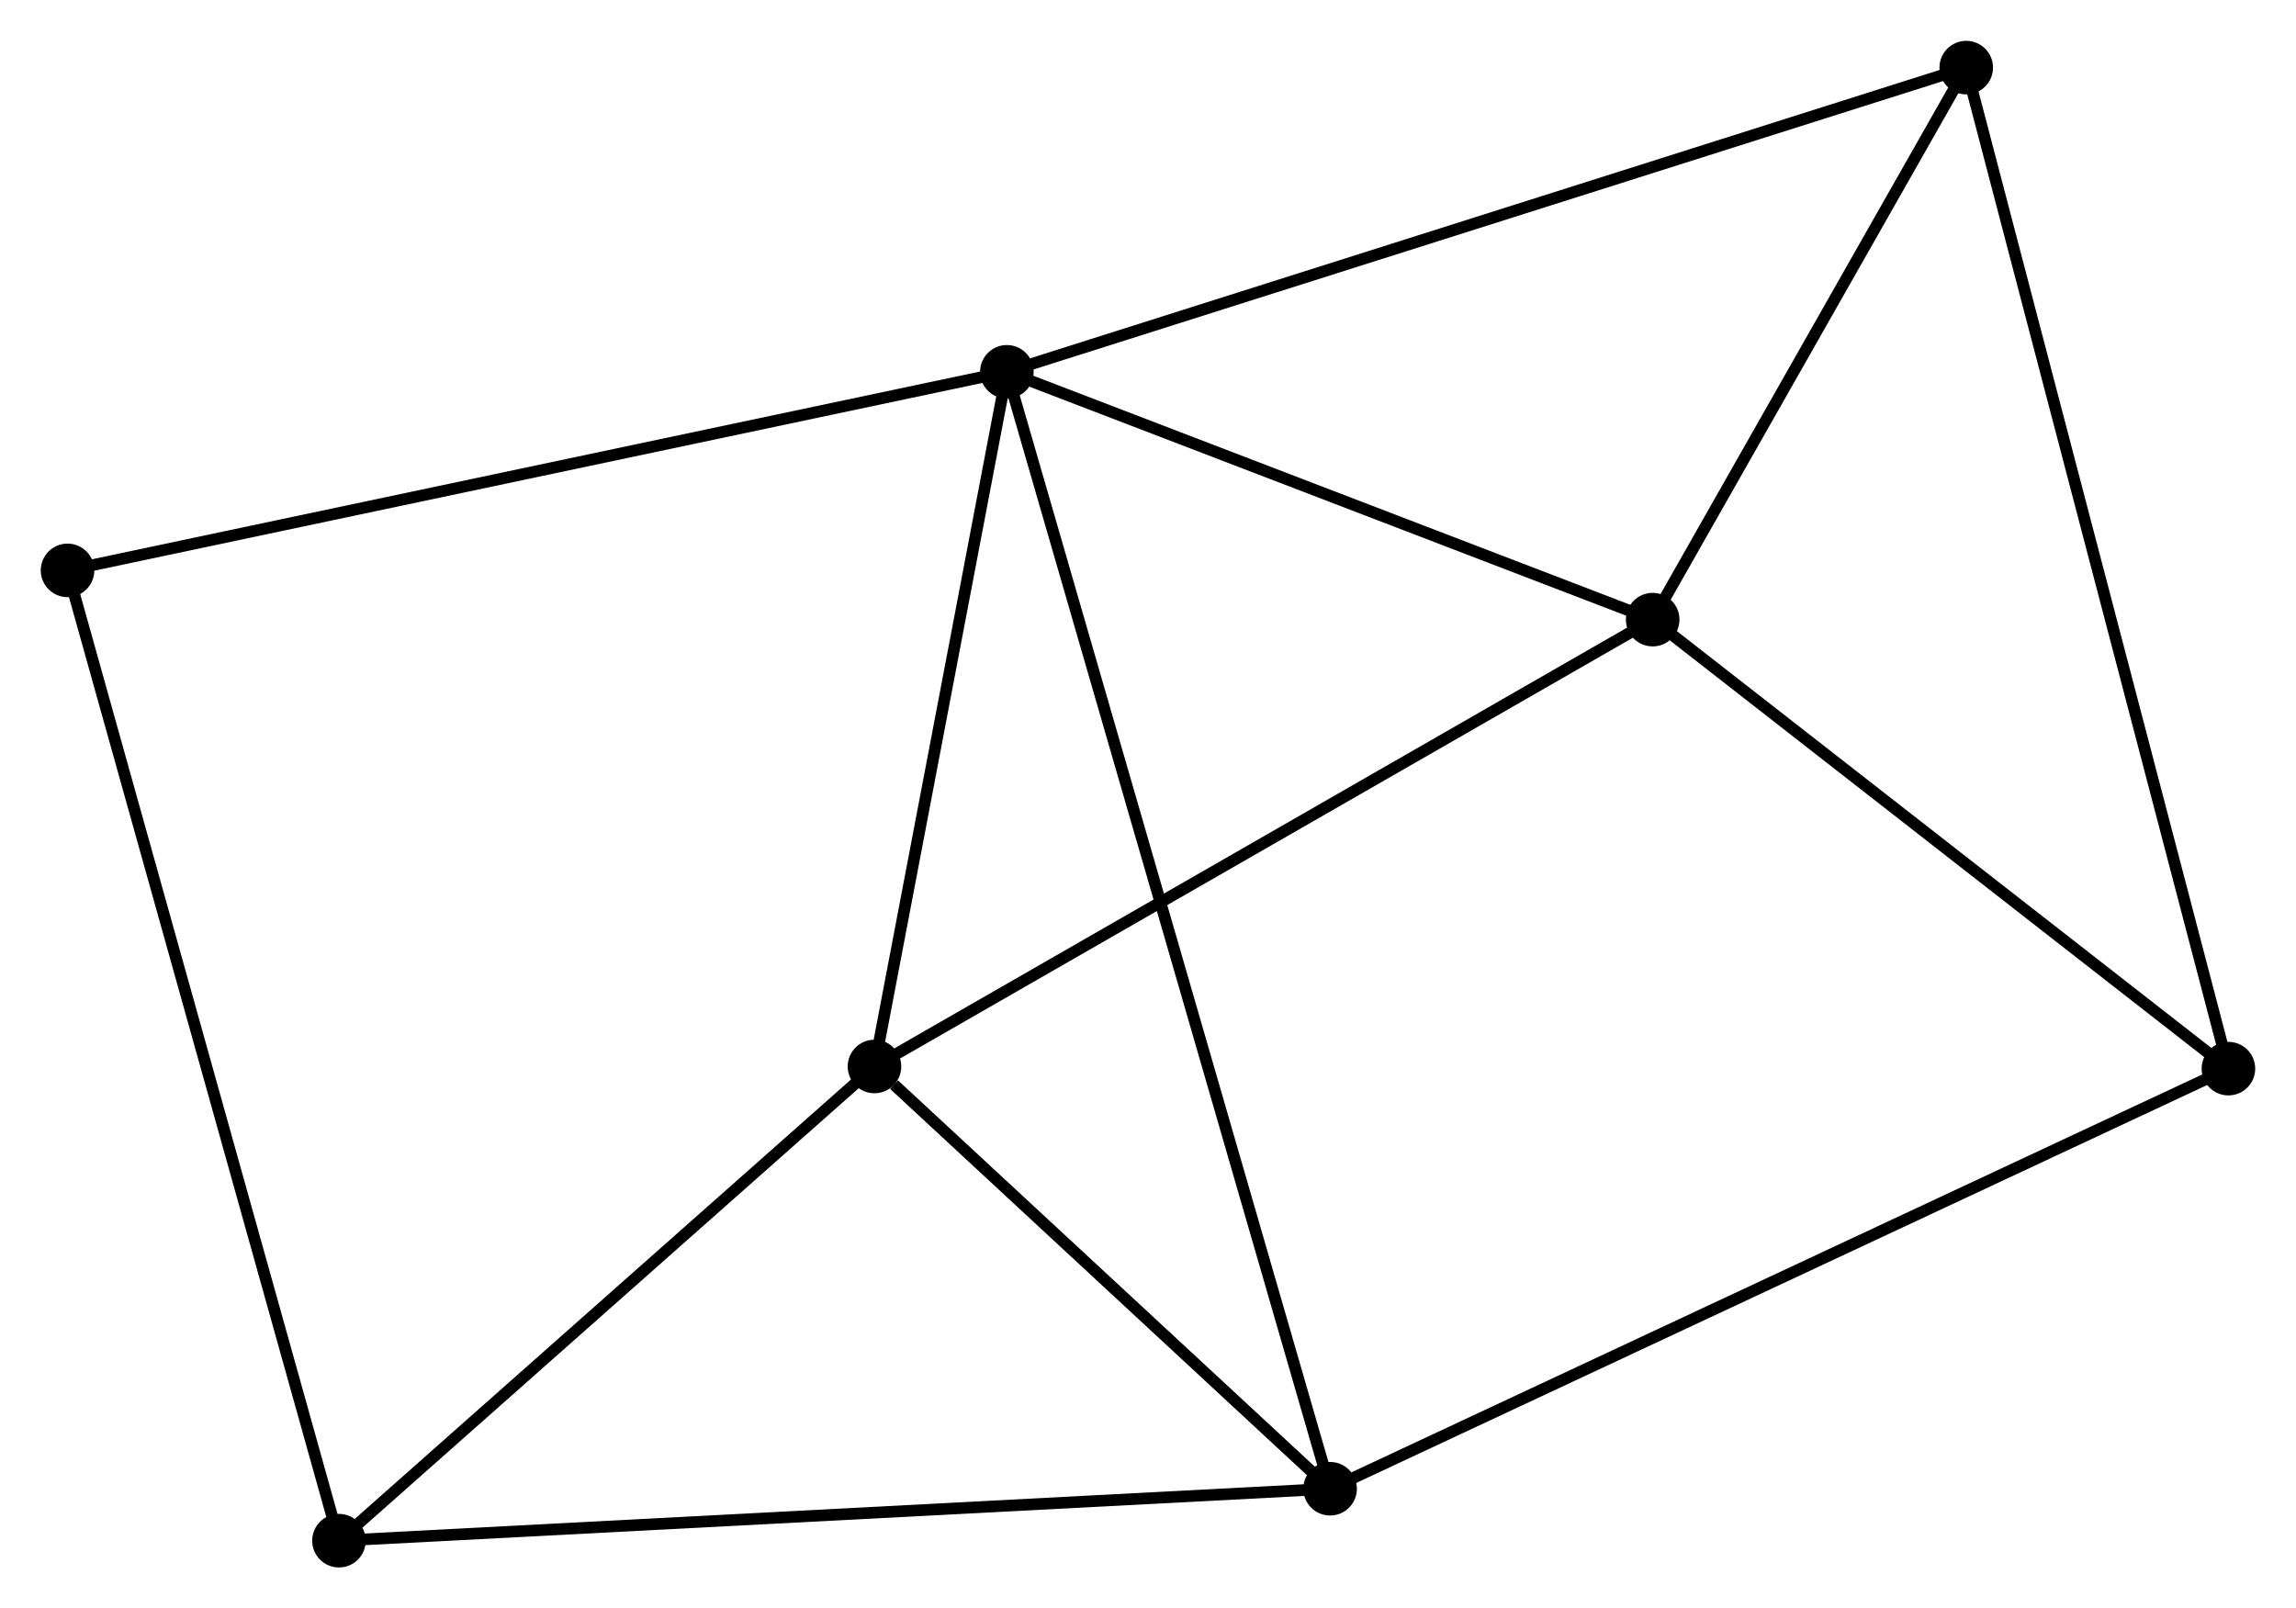 <?xml version="1.0" encoding="UTF-8" standalone="no"?>
<!DOCTYPE svg PUBLIC "-//W3C//DTD SVG 1.1//EN"
 "http://www.w3.org/Graphics/SVG/1.1/DTD/svg11.dtd">
<!-- Generated by graphviz version 2.36.0 (20140111.2315)
 -->
<!-- Title: %3 Pages: 1 -->
<svg width="197pt" height="138pt"
 viewBox="0.00 0.00 197.19 138.12" xmlns="http://www.w3.org/2000/svg" xmlns:xlink="http://www.w3.org/1999/xlink">
<g id="graph0" class="graph" transform="scale(1 1) rotate(0) translate(4 134.124)">
<title>%3</title>
<!-- 0 -->
<g id="node1" class="node"><title>0</title>
<ellipse fill="black" stroke="black" cx="82.474" cy="-102.196" rx="1.8" ry="1.8"/>
</g>
<!-- 1 -->
<g id="node2" class="node"><title>1</title>
<ellipse fill="black" stroke="black" cx="71.103" cy="-42.53" rx="1.8" ry="1.8"/>
</g>
<!-- 0&#45;&#45;1 -->
<g id="edge1" class="edge"><title>0&#45;&#45;1</title>
<path fill="none" stroke="black" d="M82.095,-100.211C80.369,-91.152 73.248,-53.784 71.495,-44.584"/>
</g>
<!-- 2 -->
<g id="node3" class="node"><title>2</title>
<ellipse fill="black" stroke="black" cx="110.235" cy="-6.262" rx="1.8" ry="1.8"/>
</g>
<!-- 0&#45;&#45;2 -->
<g id="edge2" class="edge"><title>0&#45;&#45;2</title>
<path fill="none" stroke="black" d="M83.053,-100.192C86.666,-87.707 106.055,-20.707 109.659,-8.255"/>
</g>
<!-- 3 -->
<g id="node4" class="node"><title>3</title>
<ellipse fill="black" stroke="black" cx="137.94" cy="-80.91" rx="1.8" ry="1.8"/>
</g>
<!-- 0&#45;&#45;3 -->
<g id="edge3" class="edge"><title>0&#45;&#45;3</title>
<path fill="none" stroke="black" d="M84.319,-101.488C92.74,-98.256 127.478,-84.925 136.031,-81.643"/>
</g>
<!-- 6 -->
<g id="node5" class="node"><title>6</title>
<ellipse fill="black" stroke="black" cx="164.869" cy="-128.324" rx="1.8" ry="1.8"/>
</g>
<!-- 0&#45;&#45;6 -->
<g id="edge4" class="edge"><title>0&#45;&#45;6</title>
<path fill="none" stroke="black" d="M84.195,-102.742C94.825,-106.113 151.473,-124.076 162.87,-127.69"/>
</g>
<!-- 7 -->
<g id="node6" class="node"><title>7</title>
<ellipse fill="black" stroke="black" cx="1.8" cy="-85.14" rx="1.8" ry="1.8"/>
</g>
<!-- 0&#45;&#45;7 -->
<g id="edge5" class="edge"><title>0&#45;&#45;7</title>
<path fill="none" stroke="black" d="M80.479,-101.775C69.318,-99.415 14.703,-87.868 3.724,-85.547"/>
</g>
<!-- 1&#45;&#45;2 -->
<g id="edge6" class="edge"><title>1&#45;&#45;2</title>
<path fill="none" stroke="black" d="M72.785,-40.971C79.221,-35.005 102.253,-13.66 108.604,-7.774"/>
</g>
<!-- 1&#45;&#45;3 -->
<g id="edge7" class="edge"><title>1&#45;&#45;3</title>
<path fill="none" stroke="black" d="M72.755,-43.478C81.922,-48.742 126.466,-74.321 136.1,-79.854"/>
</g>
<!-- 4 -->
<g id="node7" class="node"><title>4</title>
<ellipse fill="black" stroke="black" cx="25.111" cy="-1.8" rx="1.8" ry="1.8"/>
</g>
<!-- 1&#45;&#45;4 -->
<g id="edge8" class="edge"><title>1&#45;&#45;4</title>
<path fill="none" stroke="black" d="M69.573,-41.175C62.59,-34.991 33.786,-9.482 26.694,-3.202"/>
</g>
<!-- 2&#45;&#45;4 -->
<g id="edge9" class="edge"><title>2&#45;&#45;4</title>
<path fill="none" stroke="black" d="M108.131,-6.152C96.354,-5.534 38.726,-2.514 27.142,-1.906"/>
</g>
<!-- 5 -->
<g id="node8" class="node"><title>5</title>
<ellipse fill="black" stroke="black" cx="187.386" cy="-42.345" rx="1.8" ry="1.8"/>
</g>
<!-- 2&#45;&#45;5 -->
<g id="edge10" class="edge"><title>2&#45;&#45;5</title>
<path fill="none" stroke="black" d="M112.143,-7.154C122.817,-12.146 175.047,-36.574 185.546,-41.484"/>
</g>
<!-- 3&#45;&#45;6 -->
<g id="edge12" class="edge"><title>3&#45;&#45;6</title>
<path fill="none" stroke="black" d="M138.836,-82.488C142.925,-89.686 159.79,-119.381 163.942,-126.692"/>
</g>
<!-- 3&#45;&#45;5 -->
<g id="edge11" class="edge"><title>3&#45;&#45;5</title>
<path fill="none" stroke="black" d="M139.585,-79.627C147.092,-73.772 178.06,-49.619 185.684,-43.672"/>
</g>
<!-- 4&#45;&#45;7 -->
<g id="edge13" class="edge"><title>4&#45;&#45;7</title>
<path fill="none" stroke="black" d="M24.624,-3.541C21.616,-14.293 5.59,-71.591 2.365,-83.119"/>
</g>
<!-- 5&#45;&#45;6 -->
<g id="edge14" class="edge"><title>5&#45;&#45;6</title>
<path fill="none" stroke="black" d="M186.916,-44.141C183.986,-55.33 168.26,-115.378 165.337,-126.538"/>
</g>
</g>
</svg>
